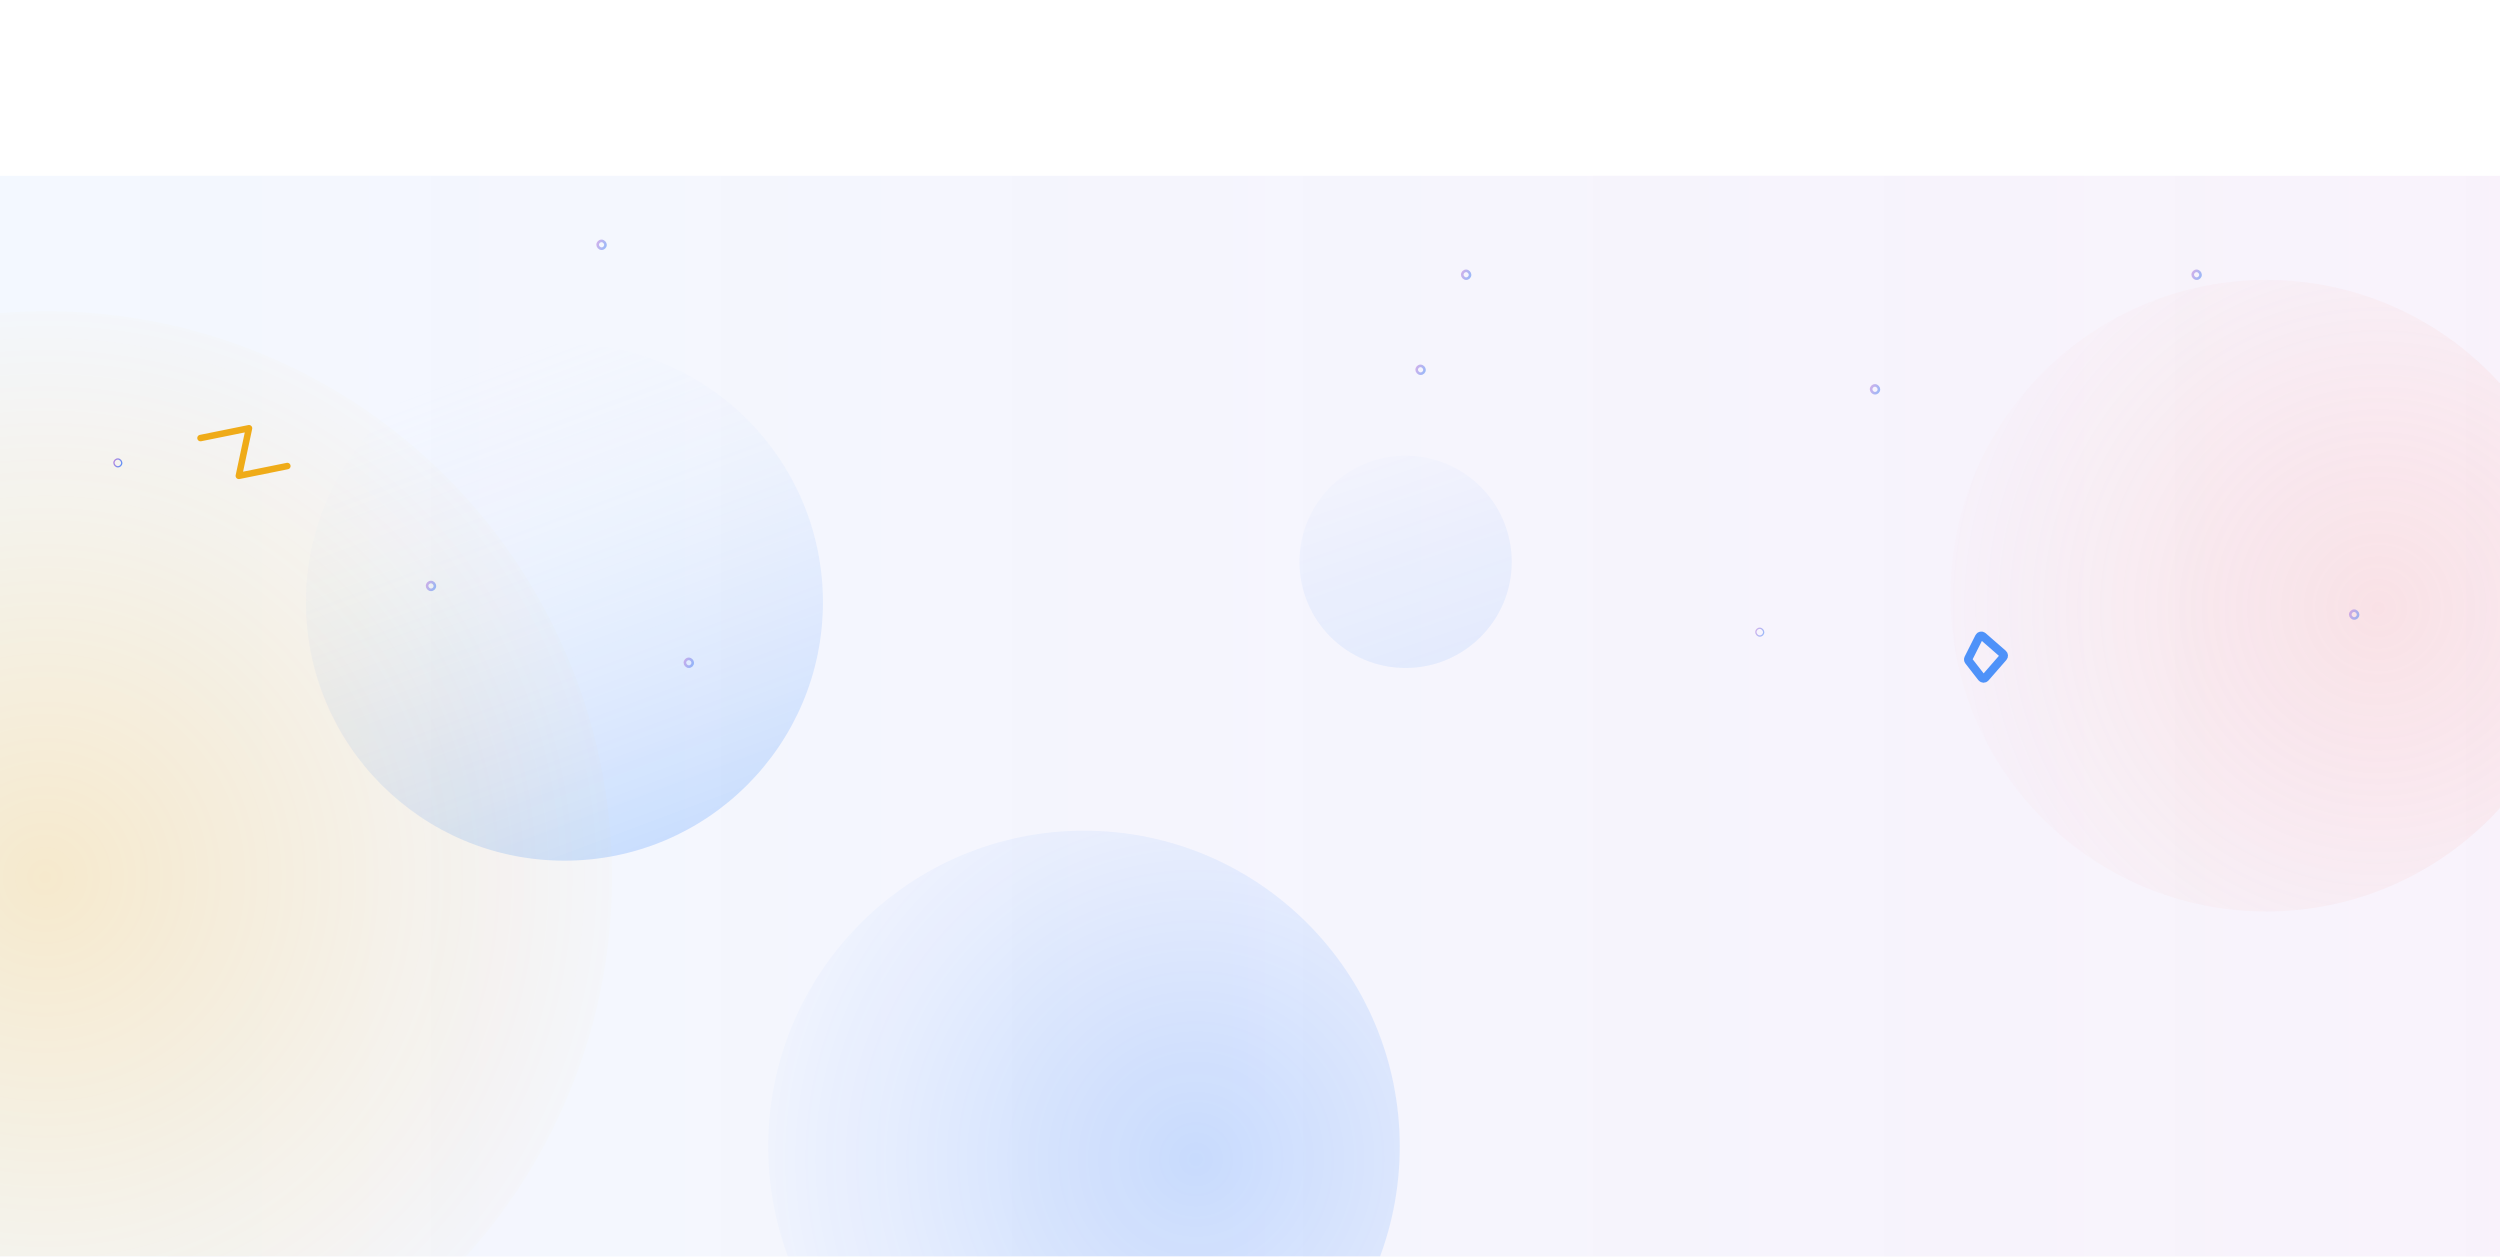 <svg width="1920" height="965" viewBox="0 0 1920 965" fill="none" xmlns="http://www.w3.org/2000/svg">
<path d="M1920 135H0V965H1920V135Z" fill="url(#paint0_linear_621_21)" fill-opacity="0.15"/>
<g filter="url(#filter0_f_621_21)">
<circle cx="433.5" cy="462.5" r="198.5" fill="url(#paint1_linear_621_21)" fill-opacity="0.6"/>
</g>
<g filter="url(#filter1_f_621_21)">
<circle cx="1740.5" cy="457.5" r="242.5" fill="url(#paint2_radial_621_21)" fill-opacity="0.5"/>
</g>
<g filter="url(#filter2_f_621_21)">
<circle cx="832.5" cy="880.5" r="242.5" fill="url(#paint3_radial_621_21)" fill-opacity="0.5"/>
</g>
<g filter="url(#filter3_f_621_21)">
<circle cx="35.5" cy="673.5" r="434.5" fill="url(#paint4_radial_621_21)" fill-opacity="0.2"/>
</g>
<g filter="url(#filter4_f_621_21)">
<circle cx="1079.5" cy="431.5" r="81.5" fill="url(#paint5_linear_621_21)" fill-opacity="0.2"/>
</g>
<path d="M1524.74 520.51C1523.99 521.373 1522.63 521.335 1521.93 520.43L1511.94 507.584C1511.51 507.029 1511.44 506.275 1511.75 505.647L1520.02 489.228C1520.56 488.165 1521.95 487.892 1522.85 488.675L1538.32 502.18C1539.08 502.842 1539.16 503.993 1538.49 504.751L1524.74 520.51Z" stroke="#4E92F9" stroke-width="6.409"/>
<rect x="87.5" y="352.5" width="6" height="6" rx="3" stroke="url(#paint6_linear_621_21)"/>
<rect opacity="0.6" x="1348.5" y="482.5" width="6" height="6" rx="3" stroke="url(#paint7_linear_621_21)"/>
<rect opacity="0.6" x="526" y="506" width="6" height="6" rx="3" stroke="url(#paint8_linear_621_21)" stroke-width="2"/>
<rect opacity="0.6" x="1088" y="281" width="6" height="6" rx="3" stroke="url(#paint9_linear_621_21)" stroke-width="2"/>
<rect opacity="0.6" x="1805" y="469" width="6" height="6" rx="3" stroke="url(#paint10_linear_621_21)" stroke-width="2"/>
<rect opacity="0.6" x="459" y="185" width="6" height="6" rx="3" stroke="url(#paint11_linear_621_21)" stroke-width="2"/>
<rect opacity="0.6" x="328" y="447" width="6" height="6" rx="3" stroke="url(#paint12_linear_621_21)" stroke-width="2"/>
<rect opacity="0.6" x="1123" y="208" width="6" height="6" rx="3" stroke="url(#paint13_linear_621_21)" stroke-width="2"/>
<rect opacity="0.6" x="1684" y="208" width="6" height="6" rx="3" stroke="url(#paint14_linear_621_21)" stroke-width="2"/>
<rect opacity="0.6" x="1437" y="296" width="6" height="6" rx="3" stroke="url(#paint15_linear_621_21)" stroke-width="2"/>
<path d="M220.664 357.923L183.438 365.448L191.226 328.902L154 336.427" stroke="#EFAB18" stroke-width="5" stroke-linecap="round" stroke-linejoin="round"/>
<defs>
<filter id="filter0_f_621_21" x="210" y="239" width="447" height="447" filterUnits="userSpaceOnUse" color-interpolation-filters="sRGB">
<feFlood flood-opacity="0" result="BackgroundImageFix"/>
<feBlend mode="normal" in="SourceGraphic" in2="BackgroundImageFix" result="shape"/>
<feGaussianBlur stdDeviation="12.5" result="effect1_foregroundBlur_621_21"/>
</filter>
<filter id="filter1_f_621_21" x="1283" y="0" width="915" height="915" filterUnits="userSpaceOnUse" color-interpolation-filters="sRGB">
<feFlood flood-opacity="0" result="BackgroundImageFix"/>
<feBlend mode="normal" in="SourceGraphic" in2="BackgroundImageFix" result="shape"/>
<feGaussianBlur stdDeviation="107.5" result="effect1_foregroundBlur_621_21"/>
</filter>
<filter id="filter2_f_621_21" x="375" y="423" width="915" height="915" filterUnits="userSpaceOnUse" color-interpolation-filters="sRGB">
<feFlood flood-opacity="0" result="BackgroundImageFix"/>
<feBlend mode="normal" in="SourceGraphic" in2="BackgroundImageFix" result="shape"/>
<feGaussianBlur stdDeviation="107.5" result="effect1_foregroundBlur_621_21"/>
</filter>
<filter id="filter3_f_621_21" x="-614" y="24" width="1299" height="1299" filterUnits="userSpaceOnUse" color-interpolation-filters="sRGB">
<feFlood flood-opacity="0" result="BackgroundImageFix"/>
<feBlend mode="normal" in="SourceGraphic" in2="BackgroundImageFix" result="shape"/>
<feGaussianBlur stdDeviation="107.5" result="effect1_foregroundBlur_621_21"/>
</filter>
<filter id="filter4_f_621_21" x="973" y="325" width="213" height="213" filterUnits="userSpaceOnUse" color-interpolation-filters="sRGB">
<feFlood flood-opacity="0" result="BackgroundImageFix"/>
<feBlend mode="normal" in="SourceGraphic" in2="BackgroundImageFix" result="shape"/>
<feGaussianBlur stdDeviation="12.5" result="effect1_foregroundBlur_621_21"/>
</filter>
<linearGradient id="paint0_linear_621_21" x1="-232.649" y1="837.039" x2="2272.43" y2="837.039" gradientUnits="userSpaceOnUse">
<stop stop-color="#4E92F9" stop-opacity="0"/>
<stop offset="0.076" stop-color="#4E92F9" stop-opacity="0.44"/>
<stop offset="0.86" stop-color="#C381DB" stop-opacity="0.67"/>
<stop offset="1" stop-color="#C381DB" stop-opacity="0"/>
</linearGradient>
<linearGradient id="paint1_linear_621_21" x1="418" y1="264" x2="600.789" y2="752.759" gradientUnits="userSpaceOnUse">
<stop stop-color="#D0E3FF" stop-opacity="0"/>
<stop offset="1" stop-color="#0066FF" stop-opacity="0.49"/>
</linearGradient>
<radialGradient id="paint2_radial_621_21" cx="0" cy="0" r="1" gradientUnits="userSpaceOnUse" gradientTransform="translate(1826.09 467.226) rotate(70.995) scale(364.756)">
<stop stop-color="#FA897B" stop-opacity="0.33"/>
<stop offset="1" stop-color="#FA897B" stop-opacity="0"/>
</radialGradient>
<radialGradient id="paint3_radial_621_21" cx="0" cy="0" r="1" gradientUnits="userSpaceOnUse" gradientTransform="translate(918.088 890.226) rotate(70.995) scale(364.756)">
<stop stop-color="#0066FF" stop-opacity="0.37"/>
<stop offset="1" stop-color="#0066FF" stop-opacity="0"/>
</radialGradient>
<radialGradient id="paint4_radial_621_21" cx="0" cy="0" r="1" gradientUnits="userSpaceOnUse" gradientTransform="translate(35.5 673.5) rotate(90) scale(473)">
<stop stop-color="#FFB007"/>
<stop offset="1" stop-color="#FFB007" stop-opacity="0"/>
</radialGradient>
<linearGradient id="paint5_linear_621_21" x1="1068.34" y1="318.863" x2="1148.19" y2="550.675" gradientUnits="userSpaceOnUse">
<stop stop-color="#0066FF" stop-opacity="0"/>
<stop offset="1" stop-color="#0066FF" stop-opacity="0.49"/>
</linearGradient>
<linearGradient id="paint6_linear_621_21" x1="87" y1="352" x2="95.45" y2="355.546" gradientUnits="userSpaceOnUse">
<stop stop-color="#C381DB"/>
<stop offset="1" stop-color="#4E92F9"/>
</linearGradient>
<linearGradient id="paint7_linear_621_21" x1="1348" y1="482" x2="1356.45" y2="485.546" gradientUnits="userSpaceOnUse">
<stop stop-color="#C381DB"/>
<stop offset="1" stop-color="#4E92F9"/>
</linearGradient>
<linearGradient id="paint8_linear_621_21" x1="525" y1="505" x2="534.657" y2="509.053" gradientUnits="userSpaceOnUse">
<stop stop-color="#C381DB"/>
<stop offset="1" stop-color="#4E92F9"/>
</linearGradient>
<linearGradient id="paint9_linear_621_21" x1="1087" y1="280" x2="1096.66" y2="284.053" gradientUnits="userSpaceOnUse">
<stop stop-color="#C381DB"/>
<stop offset="1" stop-color="#4E92F9"/>
</linearGradient>
<linearGradient id="paint10_linear_621_21" x1="1804" y1="468" x2="1813.66" y2="472.053" gradientUnits="userSpaceOnUse">
<stop stop-color="#C381DB"/>
<stop offset="1" stop-color="#4E92F9"/>
</linearGradient>
<linearGradient id="paint11_linear_621_21" x1="458" y1="184" x2="467.657" y2="188.053" gradientUnits="userSpaceOnUse">
<stop stop-color="#C381DB"/>
<stop offset="1" stop-color="#4E92F9"/>
</linearGradient>
<linearGradient id="paint12_linear_621_21" x1="327" y1="446" x2="336.657" y2="450.053" gradientUnits="userSpaceOnUse">
<stop stop-color="#C381DB"/>
<stop offset="1" stop-color="#4E92F9"/>
</linearGradient>
<linearGradient id="paint13_linear_621_21" x1="1122" y1="207" x2="1131.66" y2="211.053" gradientUnits="userSpaceOnUse">
<stop stop-color="#C381DB"/>
<stop offset="1" stop-color="#4E92F9"/>
</linearGradient>
<linearGradient id="paint14_linear_621_21" x1="1683" y1="207" x2="1692.66" y2="211.053" gradientUnits="userSpaceOnUse">
<stop stop-color="#C381DB"/>
<stop offset="1" stop-color="#4E92F9"/>
</linearGradient>
<linearGradient id="paint15_linear_621_21" x1="1436" y1="295" x2="1445.66" y2="299.053" gradientUnits="userSpaceOnUse">
<stop stop-color="#C381DB"/>
<stop offset="1" stop-color="#4E92F9"/>
</linearGradient>
</defs>
</svg>

